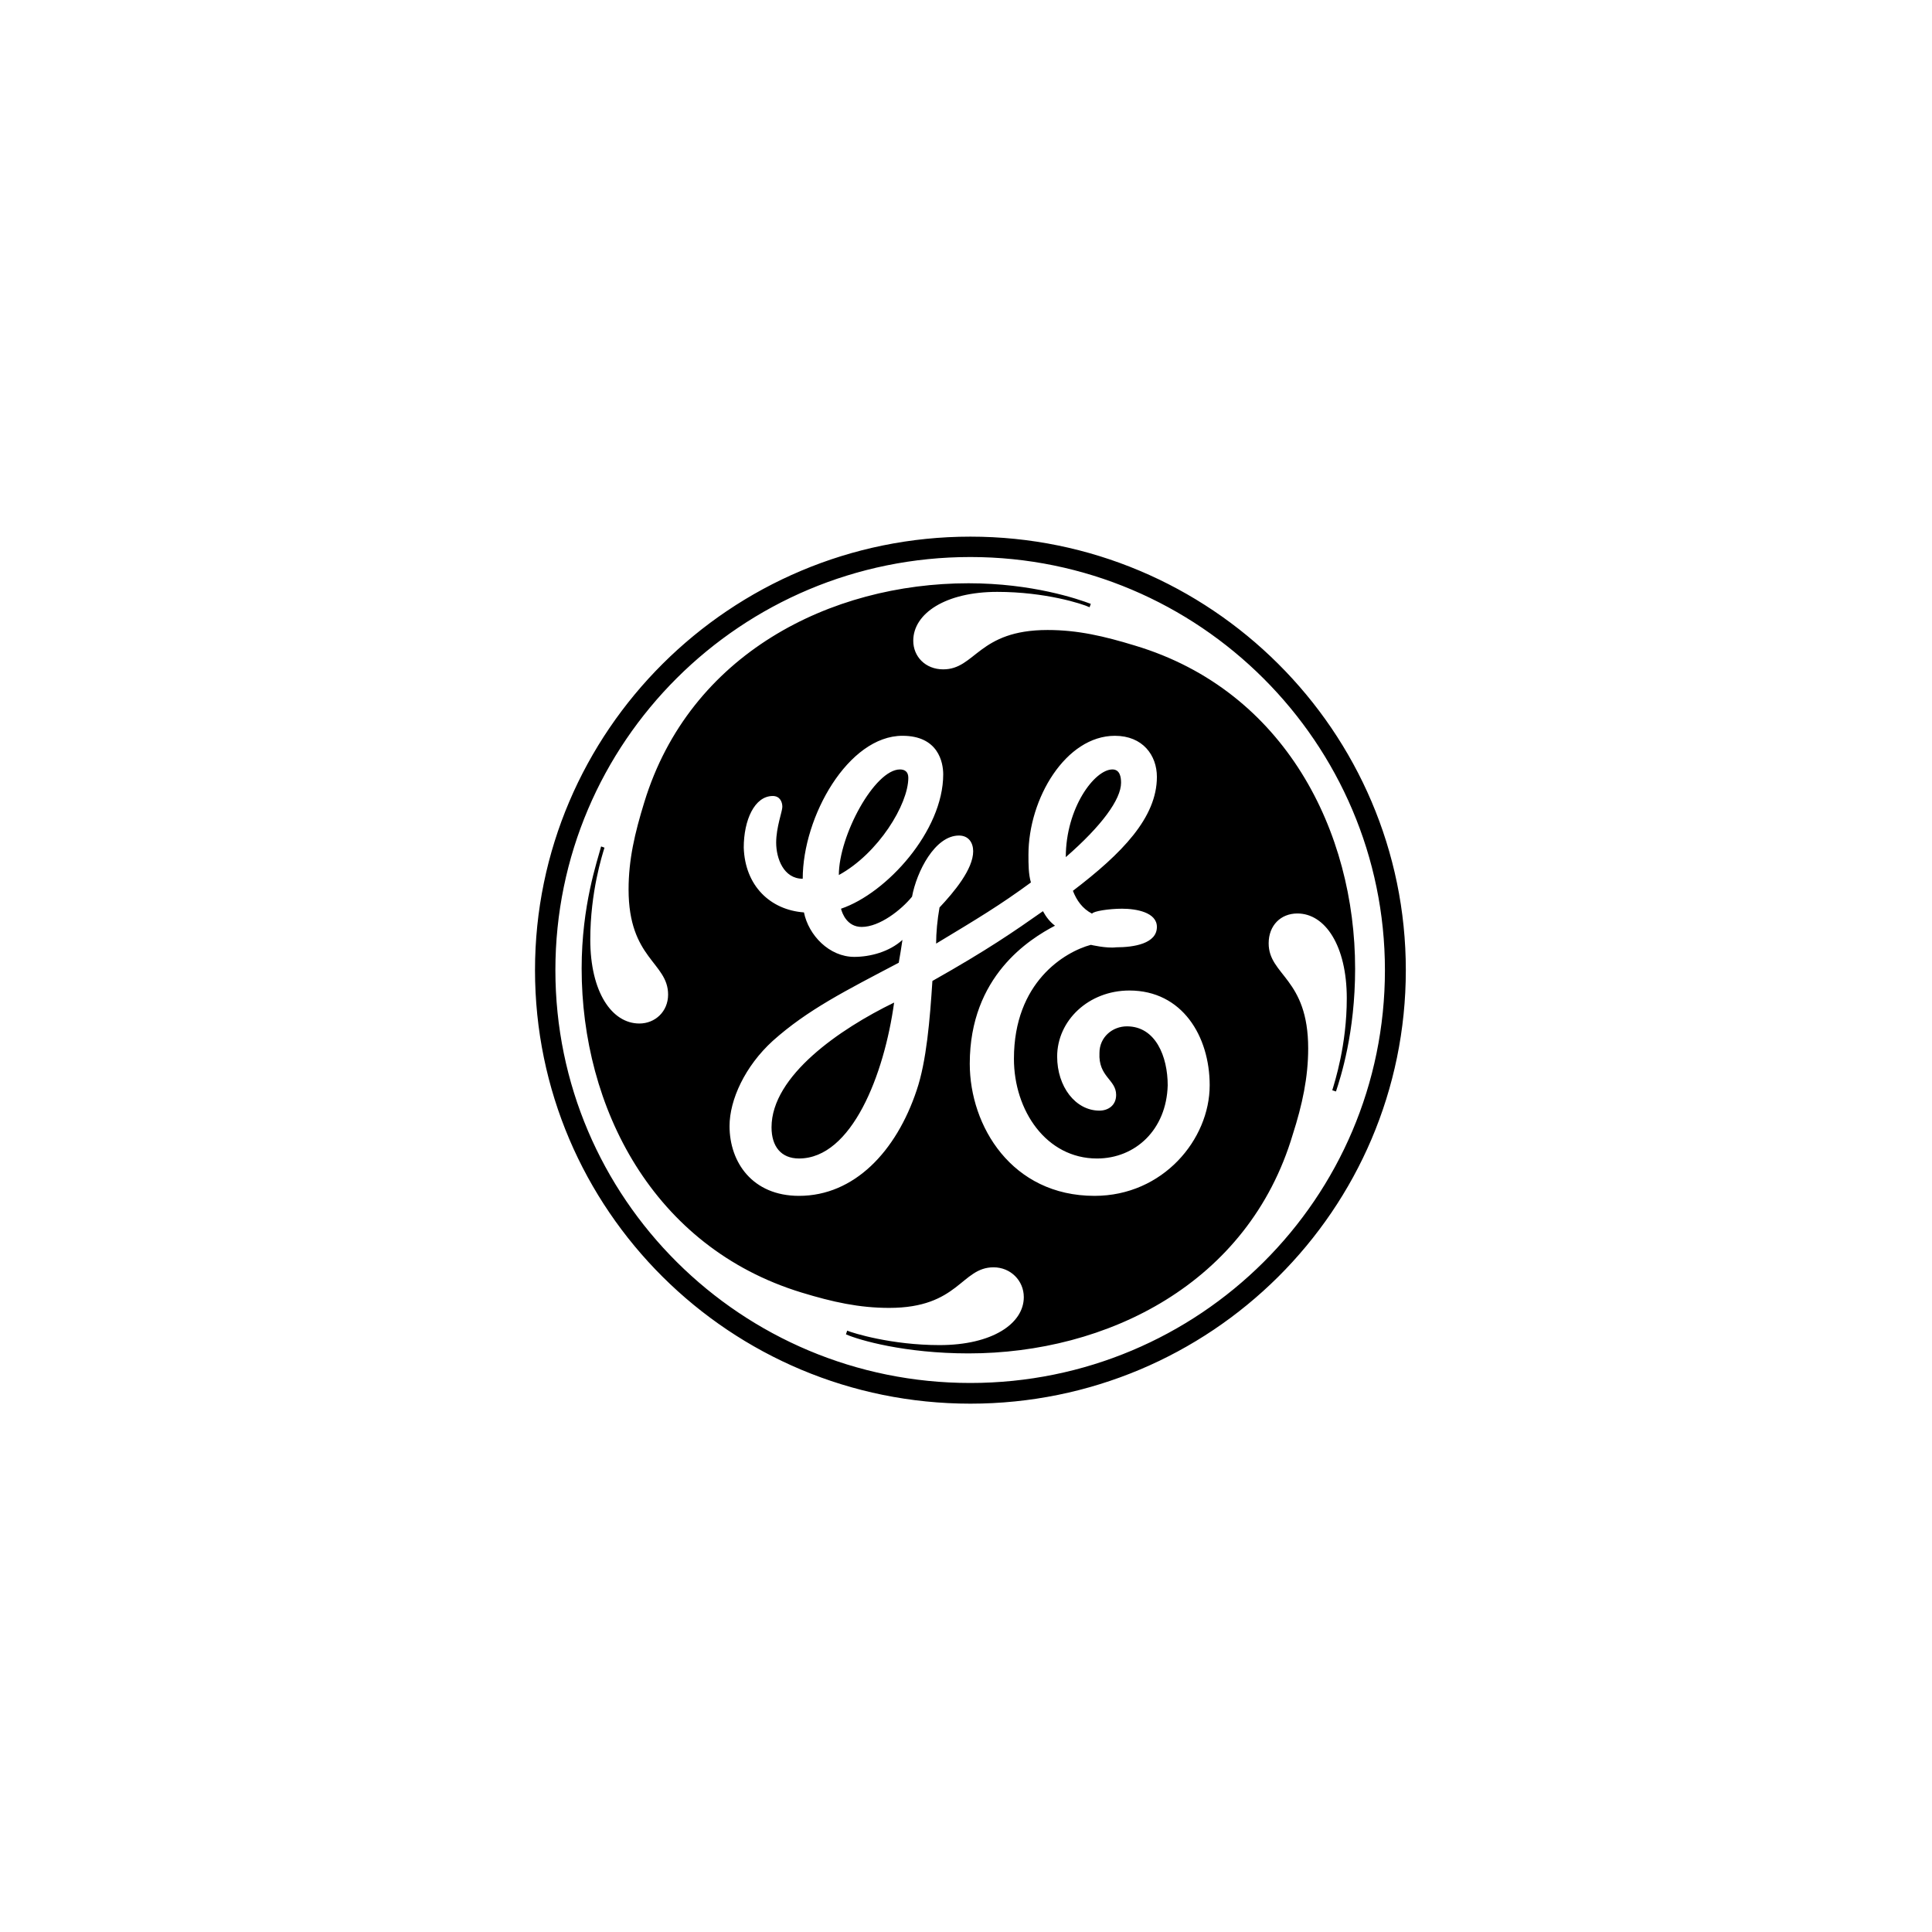 <svg height="195" viewBox="0 0 195 195" width="195" xmlns="http://www.w3.org/2000/svg"><path d="m90.245 101.19c-5.454 2.649-12.373 7.386-12.373 12.591 0 1.932.966 3.147 2.774 3.147 5.329 0 8.602-8.477 9.599-15.738zm1.433-22.688c0-.592-.342-.841-.841-.841-2.556 0-6.171 6.669-6.171 10.658 3.989-2.182 7.012-7.137 7.012-9.817zm21.473.499c0-.592-.125-1.34-.873-1.34-1.807 0-4.706 3.895-4.706 8.851 3.616-3.147 5.579-5.828 5.579-7.51zm8.944 30.542c0 5.454-4.706 11.157-11.624 11.157-8.352 0-12.591-7.043-12.591-13.338 0-8.851 6.046-12.59 8.602-13.931-.498-.374-.872-.841-1.216-1.464-2.929 2.056-5.578 3.895-11.157 7.043-.25 3.864-.592 8.103-1.589 11.032-2.057 6.17-6.295 10.658-11.874 10.658-4.706 0-7.012-3.397-7.012-7.043 0-2.649 1.558-6.046 4.363-8.601 3.522-3.148 7.386-5.08 12.715-7.885.125-.717.249-1.434.374-2.306-1.34 1.215-3.272 1.714-4.861 1.714-2.525 0-4.613-2.181-5.08-4.488-3.397-.25-5.952-2.68-6.077-6.545 0-2.774 1.09-5.205 2.93-5.205.717 0 .966.592.966 1.091 0 .467-.623 2.057-.623 3.615 0 1.589.748 3.646 2.68 3.646 0-6.295 4.612-14.429 10.066-14.429 3.615 0 4.114 2.68 4.114 3.896 0 5.703-5.703 11.998-10.315 13.557.125.498.623 1.839 2.088 1.839 1.807-0 3.989-1.714 5.08-3.054.467-2.524 2.306-6.17 4.737-6.17.966 0 1.434.717 1.434 1.589 0 1.807-1.932 4.114-3.397 5.672-.218 1.215-.343 2.555-.343 3.646 4.238-2.555 6.42-3.864 9.568-6.171-.249-.842-.249-1.838-.249-2.805 0-5.672 3.771-11.998 8.726-11.998 2.805 0 4.238 1.963 4.238 4.145 0 4.114-3.522 7.728-8.477 11.5.374.966.966 1.807 1.932 2.306.125-.25 1.714-.499 3.023-.499 1.465 0 3.522.374 3.522 1.839 0 1.683-2.306 2.057-4.114 2.057-.966.125-2.555-.249-2.555-.249-2.649.716-7.76 3.771-7.76 11.499 0 5.236 3.273 10.066 8.384 10.066 3.864 0 7.012-2.898 7.136-7.386 0-2.899-1.215-5.953-4.114-5.953-1.465 0-2.774 1.091-2.774 2.68-.125 2.43 1.683 2.68 1.683 4.238 0 1.091-.842 1.589-1.683 1.589-2.43 0-4.27-2.431-4.27-5.454 0-3.646 3.179-6.669 7.293-6.669 5.329 0 8.102 4.612 8.102 9.568zm14.679-11.793c0-13.777-7.044-28.02-22.19-32.581-3.148-.962-5.797-1.582-8.851-1.582-7.012 0-7.261 3.972-10.533 3.972-1.808 0-3.023-1.303-3.023-2.886 0-2.762 3.272-4.934 8.477-4.934 4.862 0 8.602 1.21 9.318 1.551l.125-.341c-1.309-.497-5.922-2.079-12.341-2.079-13.962 0-28.142 7.137-32.723 22.093-.966 3.134-1.589 5.803-1.589 8.813 0 7.013 3.989 7.354 3.989 10.612 0 1.707-1.309 2.917-2.899 2.917-2.773 0-4.955-3.165-4.955-8.471 0-4.81 1.215-8.564 1.434-9.278l-.342-.124c-.374 1.458-1.964 5.927-1.964 12.319 0 13.994 7.168 28.113 22.189 32.705 3.148.962 5.828 1.552 8.851 1.552 7.043 0 7.261-4.096 10.534-4.096 1.714 0 3.054 1.334 3.054 3.01 0 2.668-3.179 4.841-8.508 4.841-4.83 0-8.726-1.21-9.318-1.458l-.124.372c1.34.589 5.952 1.924 12.372 1.924 13.931 0 28.235-7.013 32.723-22.093.966-3.01 1.558-5.771 1.558-8.688 0-7.105-3.989-7.354-3.989-10.612 0-1.8 1.216-3.01 2.899-3.01 2.805 0 4.986 3.258 4.986 8.564 0 4.716-1.216 8.44-1.465 9.278l.374.124c.468-1.427 1.933-5.896 1.933-12.412zm3.009.169c0 23.03-18.717 41.667-41.848 41.667-23.13 0-41.879-18.636-41.879-41.667 0-23.031 18.748-41.698 41.879-41.698 23.13 0 41.848 18.792 41.848 41.698zm2.109 0c0-24.122-19.719-43.755-43.946-43.755-24.227 0-43.947 19.634-43.947 43.755 0 24.215 19.72 43.755 43.947 43.755 24.227 0 43.946-19.54 43.946-43.755z" fill-rule="evenodd"/></svg>